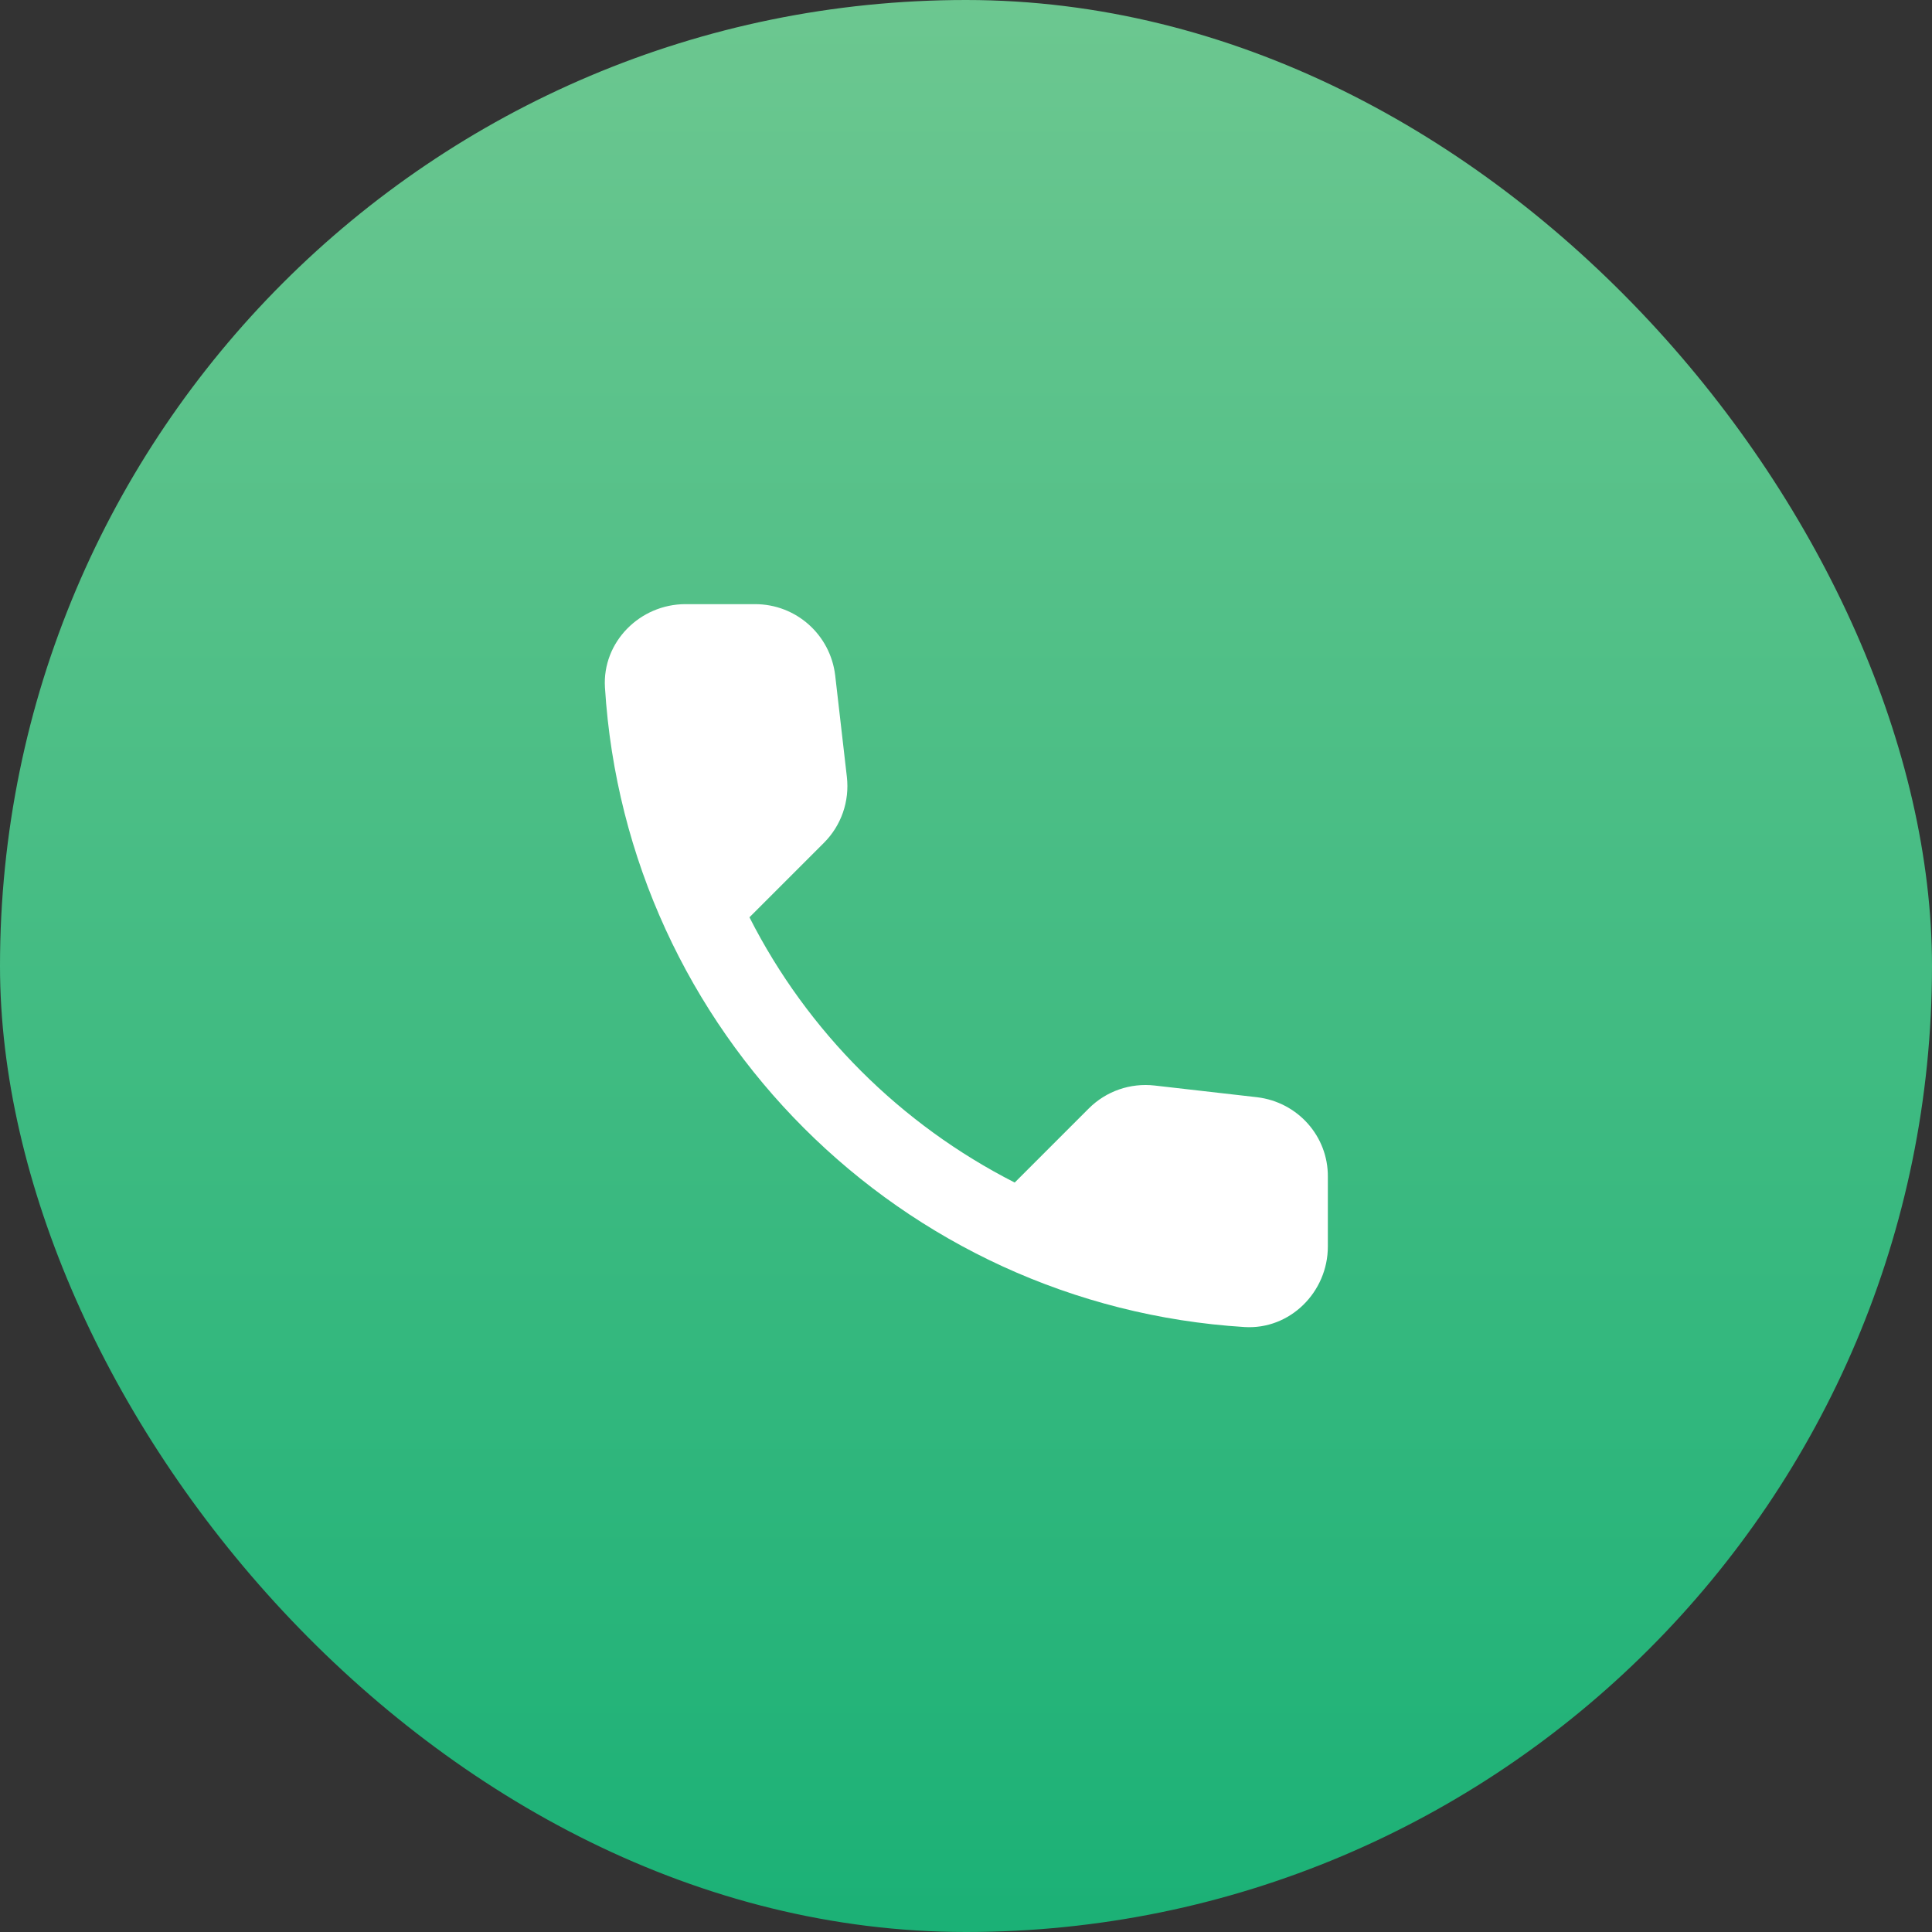 <svg width="96" height="96" viewBox="0 0 96 96" fill="none" xmlns="http://www.w3.org/2000/svg">
<rect x="0" y="0" width="96" height="96" fill="#333333" stroke="none"/>
<rect width="96" height="96" rx="48" fill="url(#paint0_linear_7177_2823)"/>
<g clip-path="url(#clip0_7177_2823)">
<path d="M62.46 54.52L57.38 53.94C56.16 53.8 54.96 54.22 54.1 55.08L50.42 58.76C44.76 55.88 40.12 51.26 37.24 45.58L40.94 41.88C41.8 41.02 42.22 39.82 42.08 38.6L41.5 33.56C41.26 31.54 39.56 30.02 37.52 30.02H34.06C31.8 30.02 29.92 31.9 30.06 34.16C31.12 51.24 44.78 64.88 61.84 65.94C64.1 66.08 65.98 64.2 65.98 61.94V58.48C66 56.46 64.48 54.76 62.46 54.52Z" fill="white"/>
</g>
<defs>
<linearGradient id="paint0_linear_7177_2823" x1="48" y1="0" x2="48" y2="96" gradientUnits="userSpaceOnUse">
<stop stop-color="#6CC790"/>
<stop offset="1" stop-color="#1BB176"/>
</linearGradient>
<clipPath id="clip0_7177_2823">
<rect width="48" height="48" fill="white" transform="translate(24 24)"/>
</clipPath>
</defs>
</svg>
